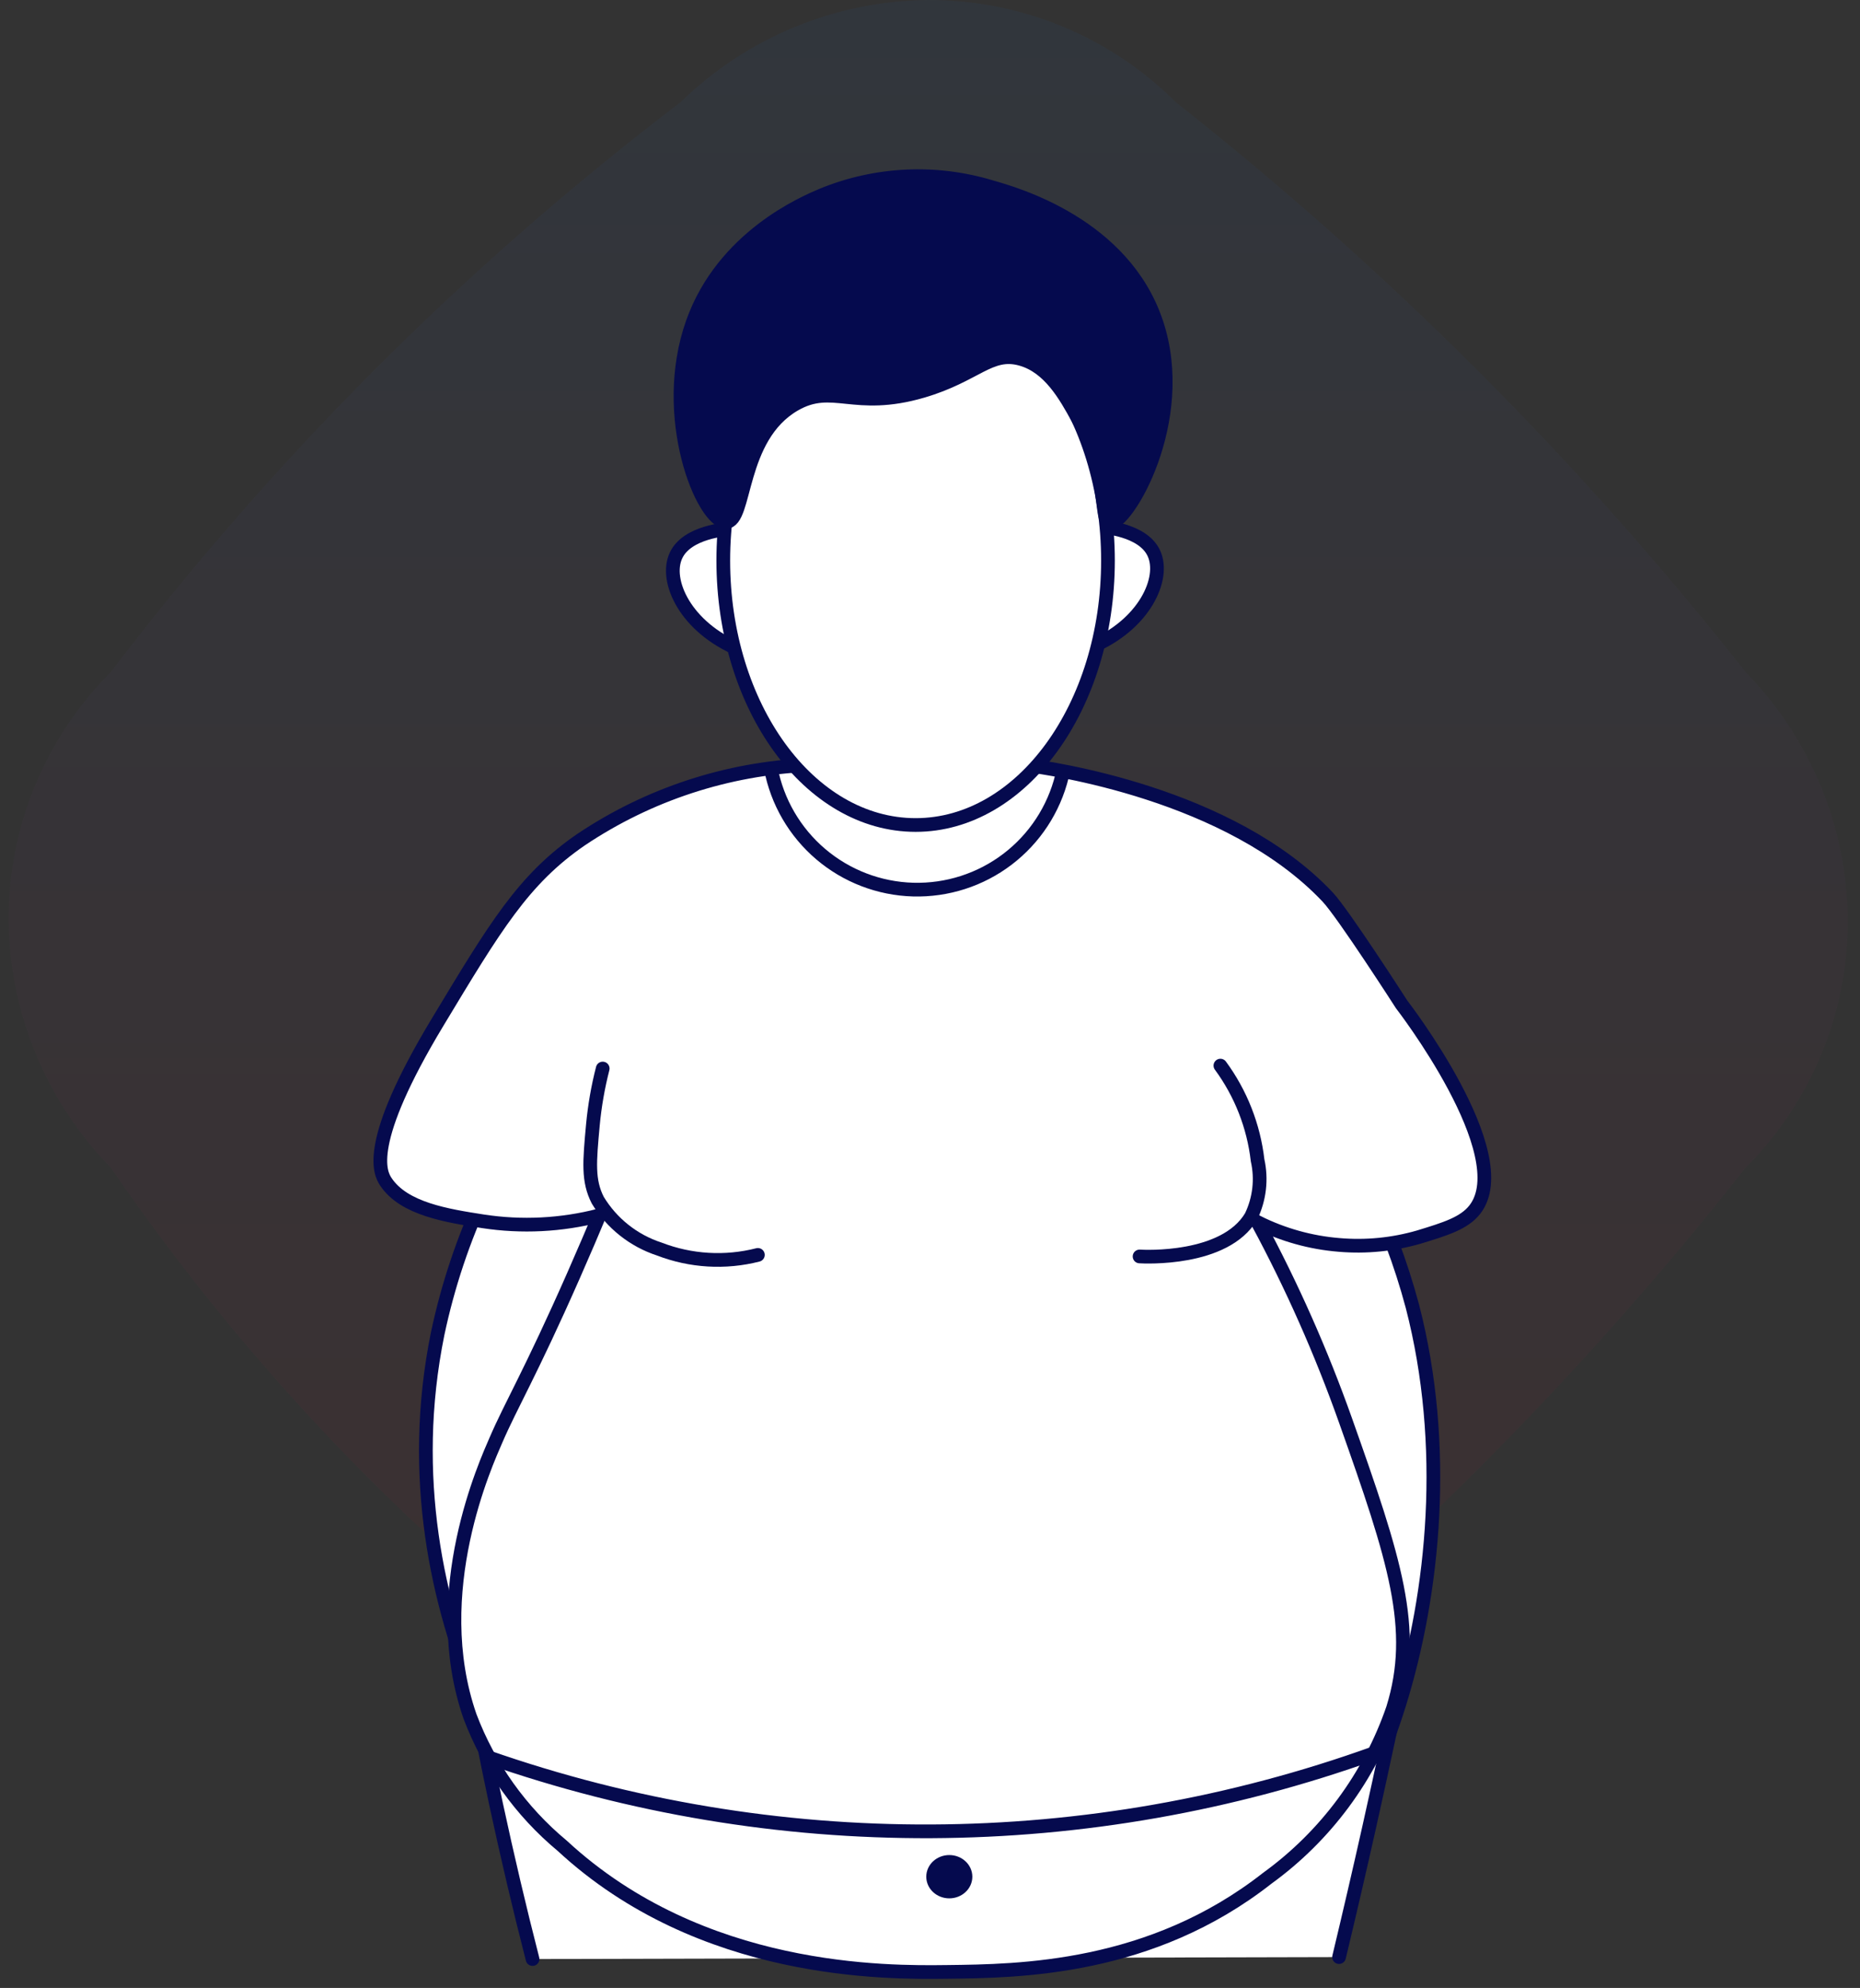 <svg width="117" height="125" viewBox="0 0 117 125" fill="none" xmlns="http://www.w3.org/2000/svg">
<rect x="0" y="0" width="117" height="125" fill="#333333" stroke="none"/>
<path opacity="0.05" d="M42.812 109.258C28.756 99.621 16.602 87.469 6.964 73.414C2.892 69.247 0.59 63.666 0.54 57.84C0.533 54.949 1.096 52.085 2.199 49.413C3.301 46.741 4.921 44.312 6.964 42.267C17.248 28.763 29.306 16.707 42.812 6.426C46.98 2.354 52.561 0.052 58.387 6.95085e-05C61.279 -0.007 64.143 0.557 66.815 1.659C69.488 2.762 71.916 4.382 73.961 6.426C87.278 16.922 99.311 28.952 109.81 42.267C113.883 46.433 116.186 52.014 116.236 57.84C116.243 60.731 115.679 63.595 114.577 66.268C113.474 68.941 111.854 71.369 109.81 73.414C99.322 86.74 87.288 98.772 73.961 109.258C71.307 111.87 68.052 113.788 64.481 114.845C62.498 115.421 60.442 115.707 58.377 115.696C55.783 115.637 53.219 115.136 50.794 114.213C47.837 113.095 45.126 111.413 42.812 109.258Z" fill="url(#paint0_linear_1286_15502)"/>
<path d="M35.076 73.176L34.57 100.32L39.986 109.104L45.259 82.356L35.076 73.176Z" fill="white"/>
<path d="M41.787 97.211L39.647 111.629L76.04 113.377L70.242 96.629L41.787 97.211Z" fill="white"/>
<path d="M35.546 121.746L38.935 99.902L78.184 99.465C78.957 106.796 79.73 114.126 80.502 121.456" stroke="#050A4E" stroke-width="0.862" stroke-miterlimit="10" stroke-linecap="round"/>
<path d="M81.482 67.281C84.899 71.692 87.401 76.74 88.843 82.13C93.384 99.647 85.21 119.077 79.498 119.016C73.244 118.948 68.642 95.495 66.497 82.428L81.482 67.281Z" fill="white" stroke="#050A4E" stroke-width="0.862" stroke-miterlimit="10"/>
<path d="M35.271 67.281C31.456 72.145 28.808 77.819 27.529 83.866C23.874 101.862 34.816 116.01 37.253 119.016" fill="white"/>
<path d="M35.271 67.281C31.456 72.145 28.808 77.819 27.529 83.866C23.874 101.862 34.816 116.01 37.253 119.016" stroke="#050A4E" stroke-width="0.862" stroke-miterlimit="10"/>
<path d="M51.533 56.435C51.884 53.693 52.235 50.95 52.584 48.207L63.188 47.625L64.159 56.364C62.191 57.31 60.038 57.807 57.854 57.82C55.671 57.832 53.512 57.36 51.533 56.436V56.435Z" fill="white" stroke="#050A4E" stroke-width="0.862" stroke-miterlimit="10"/>
<path d="M33.499 123.182C32.689 120.033 31.92 116.767 31.192 113.385C30.587 110.55 30.045 107.779 29.565 105.074C37.659 105.252 45.996 105.298 54.575 105.212C66.306 105.089 77.604 104.686 88.436 104.082C87.713 107.632 86.945 111.229 86.13 114.873C85.511 117.635 84.878 120.364 84.231 123.059" fill="white"/>
<path d="M33.499 123.182C32.689 120.033 31.92 116.767 31.192 113.385C30.587 110.55 30.045 107.779 29.565 105.074C37.659 105.252 45.996 105.298 54.575 105.212C66.306 105.089 77.604 104.686 88.436 104.082C87.713 107.632 86.945 111.229 86.13 114.873C85.511 117.635 84.878 120.364 84.231 123.059" stroke="#050A4E" stroke-width="0.862" stroke-miterlimit="10" stroke-linecap="round"/>
<path d="M35.367 116.061C32.762 113.897 30.763 111.095 29.565 107.928C26.839 100.1 30.607 91.927 31.192 90.563C32.157 88.325 33.342 86.401 36.076 80.207C36.776 78.618 37.335 77.303 37.703 76.425C35.312 77.042 32.82 77.168 30.378 76.794C28.115 76.441 25.412 76.019 24.275 74.314C23.896 73.747 22.928 71.896 27.53 64.267C31.129 58.301 32.91 55.294 36.548 52.798C40.799 49.947 45.752 48.322 50.865 48.102C51.684 49.125 52.722 49.951 53.903 50.519C55.085 51.086 56.378 51.381 57.689 51.381C58.999 51.381 60.293 51.086 61.474 50.519C62.655 49.951 63.694 49.125 64.512 48.102C65.968 48.289 77.346 49.865 83.512 56.402C84.504 57.456 88.164 63.152 88.164 63.152C88.164 63.152 95.46 72.582 92.777 76.05C92.103 76.918 90.907 77.28 89.249 77.786C87.621 78.258 85.919 78.424 84.23 78.279C82.448 78.135 80.71 77.65 79.11 76.852C81.268 80.86 83.116 85.028 84.638 89.318C87.742 98.075 89.171 102.421 87.622 107.425C86.149 111.713 83.388 115.442 79.717 118.101C72.392 123.849 64.114 123.94 59.579 123.991C55.818 124.038 44.127 124.167 35.367 116.061Z" fill="white" stroke="#050A4E" stroke-width="0.862" stroke-miterlimit="10"/>
<path d="M71.683 79.004C71.967 79.022 77.037 79.286 78.698 76.492C79.228 75.394 79.372 74.148 79.106 72.957C78.857 70.803 78.051 68.751 76.767 67.004" fill="white"/>
<path d="M71.683 79.004C71.967 79.022 77.037 79.286 78.698 76.492C79.228 75.394 79.372 74.148 79.106 72.957C78.857 70.803 78.051 68.751 76.767 67.004" stroke="#050A4E" stroke-width="0.862" stroke-miterlimit="10" stroke-linecap="round"/>
<path d="M47.673 78.906C45.617 79.431 43.447 79.302 41.468 78.537C39.853 78.009 38.481 76.92 37.602 75.467C36.973 74.236 37.081 73.062 37.296 70.722C37.408 69.53 37.614 68.348 37.912 67.188" fill="white"/>
<path d="M47.673 78.906C45.617 79.431 43.447 79.302 41.468 78.537C39.853 78.009 38.481 76.92 37.602 75.467C36.973 74.236 37.081 73.062 37.296 70.722C37.408 69.53 37.614 68.348 37.912 67.188" stroke="#050A4E" stroke-width="0.862" stroke-miterlimit="10" stroke-linecap="round"/>
<path d="M30.649 110.473C48.733 116.796 68.442 116.709 86.469 110.227L30.649 110.473Z" fill="white"/>
<path d="M30.649 110.473C48.733 116.796 68.442 116.709 86.469 110.227" stroke="#050A4E" stroke-width="0.862" stroke-miterlimit="10" stroke-linecap="round"/>
<path d="M59.714 118.935C60.276 118.935 60.732 118.519 60.732 118.005C60.732 117.491 60.276 117.074 59.714 117.074C59.152 117.074 58.696 117.491 58.696 118.005C58.696 118.519 59.152 118.935 59.714 118.935Z" fill="#050A4E" stroke="#050A4E" stroke-width="0.862" stroke-miterlimit="10"/>
<path d="M45.968 33.258C45.722 33.27 43.215 33.43 42.522 34.931C41.783 36.507 43.114 39.446 46.522 40.854C45.811 38.388 45.623 35.801 45.972 33.258H45.968Z" fill="white" stroke="#050A4E" stroke-width="0.862" stroke-miterlimit="10"/>
<path d="M69.134 33.113C69.38 33.126 71.887 33.287 72.58 34.786C73.319 36.364 71.988 39.302 68.58 40.71C69.291 38.244 69.479 35.656 69.13 33.113H69.134Z" fill="white" stroke="#050A4E" stroke-width="0.862" stroke-miterlimit="10"/>
<path d="M57.596 51.875C64.278 51.875 69.695 44.431 69.695 35.248C69.695 26.065 64.278 18.621 57.596 18.621C50.914 18.621 45.497 26.065 45.497 35.248C45.497 44.431 50.914 51.875 57.596 51.875Z" fill="white" stroke="#050A4E" stroke-width="0.862" stroke-miterlimit="10"/>
<path d="M62.358 11.763C58.863 10.701 55.109 10.878 51.729 12.264C50.598 12.743 45.494 14.889 43.571 20.285C41.465 26.202 44.217 32.832 45.673 32.817C46.972 32.806 46.412 27.501 49.971 25.44C52.385 24.044 53.694 25.856 58.032 24.586C61.39 23.601 62.264 22.034 64.208 22.567C66.015 23.059 67.027 24.906 67.796 26.301C69.784 29.915 69.15 32.78 69.806 32.889C70.834 33.057 74.81 26.472 72.74 20.285C70.679 14.127 63.914 12.205 62.358 11.763Z" fill="#050A4E" stroke="#050A4E" stroke-width="0.862" stroke-miterlimit="10"/>
<path d="M48.487 48.309C48.885 50.41 49.99 52.313 51.618 53.701C53.246 55.088 55.3 55.877 57.438 55.937C59.577 55.996 61.671 55.323 63.374 54.028C65.077 52.733 66.285 50.895 66.799 48.818" stroke="#050A4E" stroke-width="0.862" stroke-miterlimit="10"/>
<defs>
<linearGradient id="paint0_linear_1286_15502" x1="58.388" y1="0" x2="58.388" y2="115.696" gradientUnits="userSpaceOnUse">
<stop stop-color="#1778F2"/>
<stop offset="1" stop-color="#F40009"/>
</linearGradient>
</defs>
</svg>
